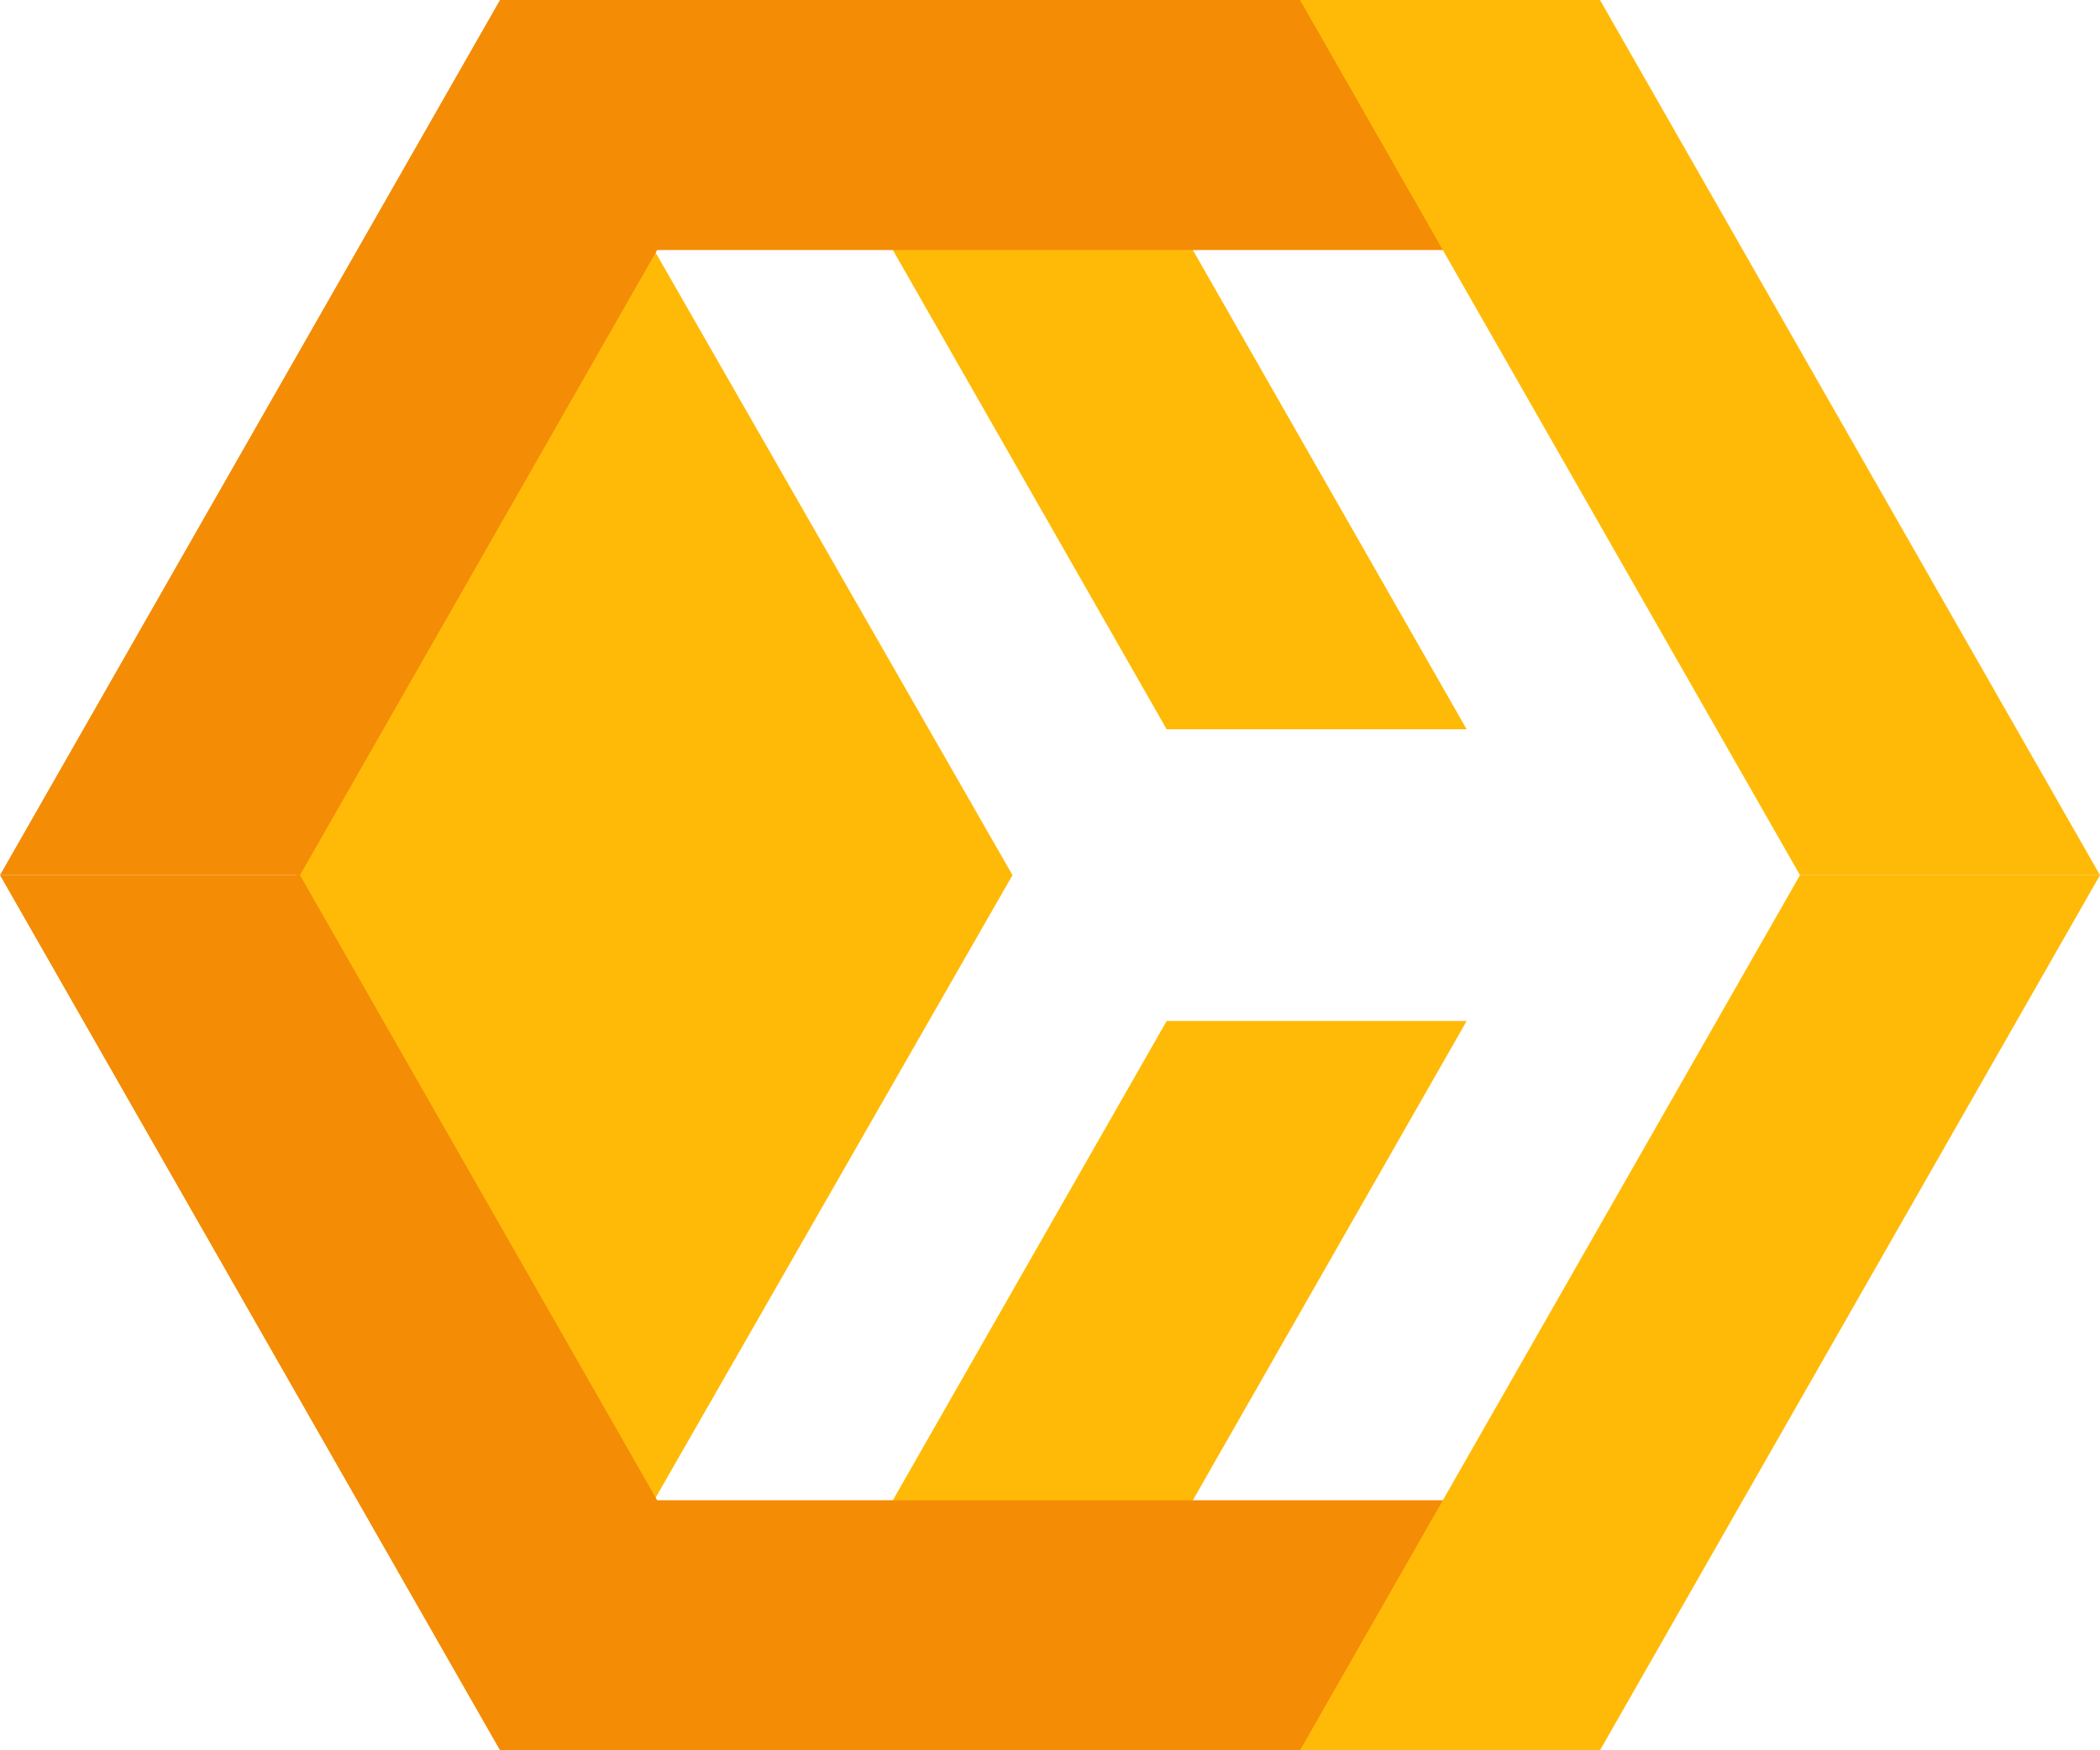 <svg width="504" height="420" viewBox="0 0 504 420" fill="none" xmlns="http://www.w3.org/2000/svg">
<g clip-path="url(#clip0_5_56)">
<path d="M180 420H252L352 245H280L180 420Z" fill="#FFBA08"/>
<path d="M180 0H252L352 175H280L180 0Z" fill="#FFBA08"/>
<rect x="157" y="360" width="223" height="60" fill="#F48C06"/>
<rect x="157" width="223" height="60" fill="#F48C06"/>
<path d="M157 60L243 210L157 360L71 210L157 60Z" fill="#FFBA08"/>
<path d="M312 0H384L504 210H432L312 0Z" fill="#FFBA08"/>
<path d="M504 210H432L312 420H384L504 210Z" fill="#FFBA08"/>
<path d="M0 210H72L192 420H120L0 210Z" fill="#F48C06"/>
<path d="M192 0H120L0 210H72L192 0Z" fill="#F48C06"/>
</g>
<defs>
<clipPath id="clip0_5_56">
<rect width="504" height="420" fill="white"/>
</clipPath>
</defs>
</svg>
